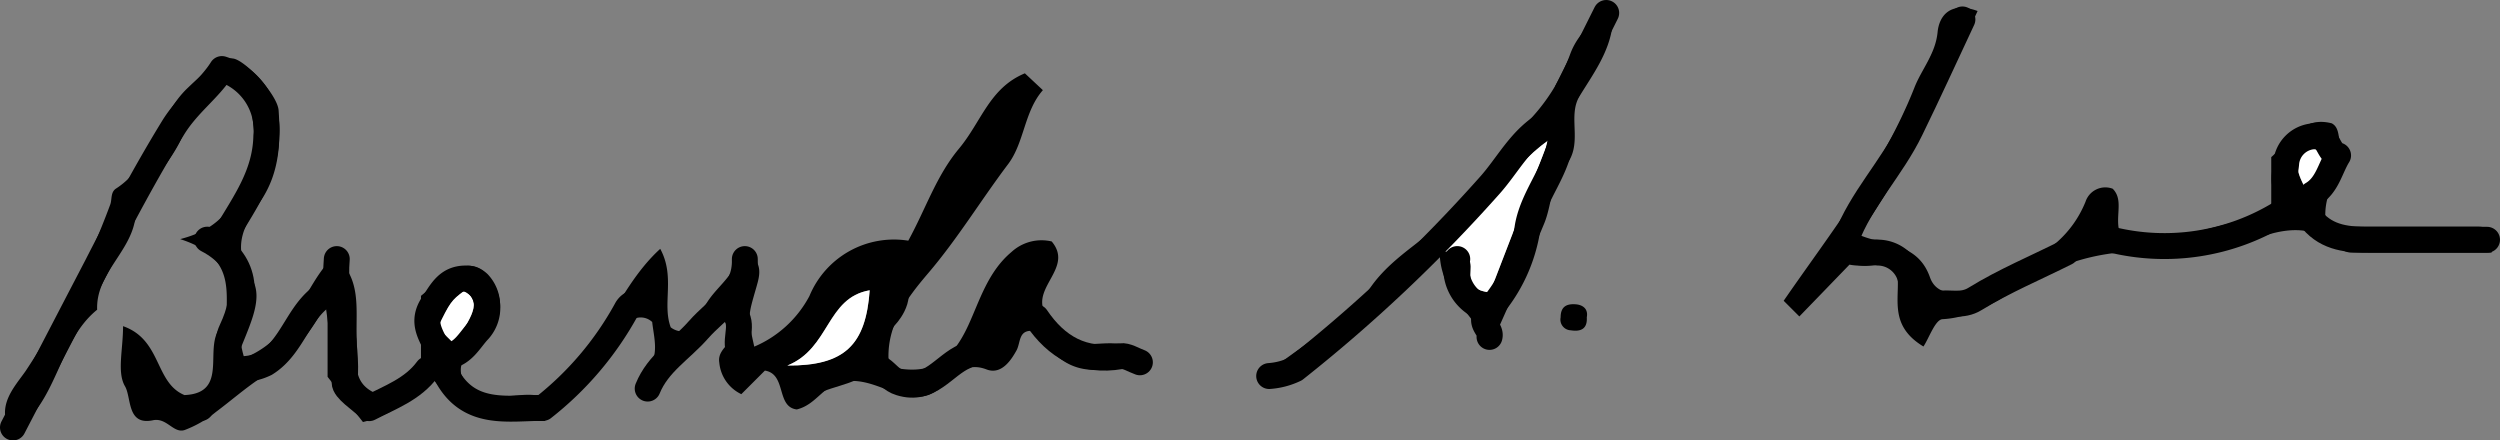<svg id="Layer_1" data-name="Layer 1" xmlns="http://www.w3.org/2000/svg" viewBox="0 0 193 34"><rect x="0" y="0" width="193" height="34" fill="#808080" stroke="none"/><defs><style>.cls-1{fill:#fff;}.cls-2{fill:none;stroke:#000;stroke-linecap:round;stroke-linejoin:round;stroke-width:2px;}</style></defs><path d="M162.55,303c-5.46,0-6.18-.27-8.64-3.26-1.49,1.35-3,2.78-5.39,3.34l-2.73-3.49v-5.95a14.28,14.28,0,0,1-5.23,6.08c-1.2.81-2.26,1.74-3.4,2.59a8.58,8.58,0,0,1-2.41,1.39c-.87.28-1.38-1-2.47-.75-2,.4-1.62-1.76-2.13-2.63-.63-1.08-.15-2.8-.15-4.64,3,1.05,2.43,4.36,4.74,5.32,3.82-.16,1-4.38,3.26-5.58-.09-2.4.74-5.07-3.59-6.46,3.88-1,4.22-3.35,5.2-5.13s.35-3.55.3-5.32c0-.58-1-1.14-1.82-1.93-1.45,1.33-2.73,2.28-3.39,4.13-.89,2.47-3.26,4.21-3.8,6.91-.5,2.47-3,4.09-2.9,6.79-3.11,2.52-3,7.3-6.61,9.5-1.3-2,.22-3.52,1.09-4.77A62.52,62.52,0,0,0,129,286.32c.17-.42,0-1,.5-1.29,2.83-1.86,3.13-5.5,5.49-7.74,1.2-1.15,2.72-2.46,3.57-2.26,1,.24,3.37,2.81,3.45,4,.16,2.41.09,4.75-1.35,6.93-1.16,1.76-2.41,3.46-.75,6,1.07,1.64-.3,3.9-1.21,6.42,4.69-1.47,5.08-5.79,7.62-8.12,2.14,1.7,1.63,4.11,1.72,6.37.06,1.6-.53,3.43,1.55,4.27.81-1.05,2.71-.79,3.41-2.4v-5.16c.36-.3.88-.71,1.38-1.14,1.6-1.37,2.69-1.53,3.76-.54a3.49,3.49,0,0,1,.35,4.4c-.39.53-1,.92-1.39,1.44s-1.18.71-1,1.88c1.3,2.86,4.15,1.22,6.07,1.69,4.61-2.6,5.61-8,9.3-11.36,1.18,2.17.13,4.23.81,6.06a1.47,1.47,0,0,0,2.35-.88c.54-2.1,2.86-2.83,2.94-5.23,2,.87,1.59,2.06,1.31,3.05-.63,2.2-.68,2.19-.15,4.55a8.64,8.64,0,0,0,4.26-3.91,7.06,7.06,0,0,1,7.63-4.27c1.36-2.48,2.16-5,3.91-7.1s2.35-4.68,5.09-5.82l1.39,1.3c-1.44,1.64-1.42,4-2.66,5.68-2.11,2.79-3.92,5.79-6.21,8.47-1.65,1.94-3.37,4.17-3,7.19,3.1.74,4.76-.26,6.11-3.18.88-1.9,1.51-4.13,3.33-5.66a3.43,3.43,0,0,1,3.11-.82c1.69,2-1.49,3.49-.56,5.44l2.44,2.43c1.85.31,4.06-.79,5.41,1.42-4.83,1.2-6.18.83-8.66-2.38-1.23-.13-1,.88-1.35,1.51s-1.12,1.92-2.31,1.46c-2.42-.93-3.09,2.06-5.18,2.1s-3.49-1.37-5.59-1.2c-1.8.14-2.25,1.79-3.88,2.19-1.61-.2-.77-2.73-2.46-3l-1.82,1.82a3,3,0,0,1-1.7-2.43c-.23-1.32,1.79-1.71,1-3.05-.12-.12-.22-.3-.36-.33s-.24.15-.35.26L170.52,301c-.78-.68-.61-1.27,0-2,.89-1.12.46-2.43.33-3.64a1.29,1.29,0,0,0-2.1.5C167.36,298.7,164.77,300.52,162.55,303Zm18.73-4.28c4.46,0,6.06-1.62,6.36-5.81C184.26,293.49,184.58,297.4,181.28,298.72ZM155.52,297c1.83-2.48,2-3.44.77-4-.93.7-1.06.87-2,2.8Z" transform="translate(-120.5 -270.5)"/><path d="M283.6,285.07c1,1-.08,2.5.78,3.93,3.83.13,7.55-1.06,11.46-2.17v-4.2c1.49-1.29,2.37-3.2,4.67-2.61.92.49.17,2,1.38,2.37-.82,1.64-2.22,3.06-1.8,5.61,3.83,0,7.76,0,11.69,0,1.17,0,1.36.6,1.07,2-3.48,0-7.08,0-10.68,0a1.39,1.39,0,0,1-.89-.24c-2.86-2.61-5.59-1.23-8.58-.1a13.27,13.27,0,0,1-5.84.3,16.54,16.54,0,0,0-9.57,2.25c-2.18,1.14-4.12,2.78-6.81,2.93-.57,0-1.06,1.47-1.49,2.11-2.85-1.72-1.7-3.95-2.05-5.83-1-.88-2.2-.2-3.66-.49-1.19,1.23-2.53,2.62-3.87,4l-1.21-1.21c3.64-5.28,7.69-10.36,10.09-16.45.56-1.43,1.62-2.59,1.79-4.27.12-1.3,1-2.42,3.09-1.65-2.75,5.95-5.35,11.83-9.17,17.27,1.93.86,4.52.55,5.49,3.28.47,1.36,1.95,1.44,3.33.81,3.39-1.55,7.07-2.69,8.68-6.63A1.61,1.61,0,0,1,283.6,285.07Zm15.12-.26c.5-.72,1.7-1.14,1.2-2.33a1.3,1.3,0,0,0-1.19-.44c-1.28.72-.88,1.78-.37,2.8C298.37,284.87,298.57,284.82,298.72,284.81Z" transform="translate(-120.5 -270.5)"/><path d="M231.65,289.61c-4.1,4.26-7.75,8.55-12.92,10.78l-.71-.94L224.2,295c.51-.38,1.21-.69,1.46-1.21,1.45-3,4.46-4.42,6.71-6.57s3.57-5,5.88-7.12a14.65,14.65,0,0,0,3.49-5.48c.62-1.63,1.83-2.41,2.69-3.59a1.18,1.18,0,0,1,.55,1.47c-.26,2.06-1.51,3.75-2.53,5.41s.41,3.82-1.23,5.54c-.95,1-.92,2.89-1.51,4.31-1.29,3.12-2.7,6.19-4.22,9.64-1.14-2.75-4-4.21-3.84-7.79,1,.55,2-.07,2.35,1.15.21.8-.59,2.07,1.52,2.32,1.48-3.85,3-7.81,4.54-11.76C236.76,283.62,235.19,287.31,231.65,289.61Z" transform="translate(-120.5 -270.5)"/><path d="M243,295c.06.95-.54,1.11-1.23,1a.83.83,0,0,1-.79-1c0-.92.57-1.07,1.25-1C242.73,294.07,243.12,294.37,243,295Z" transform="translate(-120.5 -270.5)"/><path class="cls-1" d="M181.28,298.72c3.3-1.32,3-5.23,6.36-5.81C187.34,297.1,185.74,298.76,181.28,298.72Z" transform="translate(-120.5 -270.5)"/><path class="cls-1" d="M155.52,297l-1.22-1.22c.93-1.93,1.06-2.1,2-2.8C157.51,293.58,157.35,294.54,155.52,297Z" transform="translate(-120.5 -270.5)"/><path class="cls-1" d="M298.72,284.81c-.15,0-.35.06-.36,0-.51-1-.91-2.08.37-2.8a1.3,1.3,0,0,1,1.19.44C300.42,283.67,299.22,284.09,298.72,284.81Z" transform="translate(-120.5 -270.5)"/><path class="cls-1" d="M231.21,289.79c4-2.48,5.55-6.17,8.85-8.47-1.53,3.95-3.06,7.91-4.54,11.76-2.11-.25-1.31-1.52-1.52-2.32C233.69,289.54,232.7,290.16,231.21,289.79Z" transform="translate(-120.5 -270.5)"/><path class="cls-2" d="M138,288.5c1.38-2.35,3-4.51,3.06-7.5a4.92,4.92,0,0,0-3.43-5.17c-1,1.59-2.63,2.67-3.79,4.57-2.12,3.46-4,7-5.84,10.6q-3.25,6.24-6.5,12.5" transform="translate(-120.5 -270.5)"/><path class="cls-2" d="M240,280c-2.09,1.13-3.08,3.27-4.59,4.92A118.13,118.13,0,0,1,220.48,299a5.5,5.5,0,0,1-2,.53" transform="translate(-120.5 -270.5)"/><path class="cls-2" d="M170.5,293c.07,1.07-1.15.45-1.65,1.42a24.69,24.69,0,0,1-6.43,7.57c-2.68,0-5.7.68-7.42-2.49" transform="translate(-120.5 -270.5)"/><path class="cls-2" d="M272,272c-1.33,2.83-2.63,5.69-4,8.49-1.45,3-3.83,5.38-5,8.51" transform="translate(-120.5 -270.5)"/><path class="cls-2" d="M280,290c-2.33,1.17-4.76,2.18-7,3.56-1.08.68-2.05.19-3,.44" transform="translate(-120.5 -270.5)"/><path class="cls-2" d="M268,292a2.62,2.62,0,0,0-2.5-2c-.68-.09-1.5.32-2-.5" transform="translate(-120.5 -270.5)"/><path class="cls-2" d="M244.5,271.5l-3,6" transform="translate(-120.5 -270.5)"/><path class="cls-2" d="M241,281c-.14,2.58-2.11,4.47-2.56,7a12.29,12.29,0,0,1-3,6.46c-.95,1,.24,1.38.05,2.05" transform="translate(-120.5 -270.5)"/><path class="cls-2" d="M195,298c-1.65.7-2.7,2.77-5,2.05-.7-.21-1-.72-1.48-1.05" transform="translate(-120.5 -270.5)"/><path class="cls-2" d="M178,298.5c-1,.09-.38-.66-.48-1-.3-1,.52-2.14-.52-3" transform="translate(-120.5 -270.5)"/><path class="cls-2" d="M155,298c1.25-.14,1.76-1.27,2.46-2a2.6,2.6,0,0,0,0-3.47,1.08,1.08,0,0,0-1-.53c-1.42,0-1.88,1-2.55,2-1.09,1.65.25,2.72.55,4" transform="translate(-120.5 -270.5)"/><path class="cls-2" d="M299,287.5c1.2,1.41,2.82,1.52,4.5,1.51,3,0,6,0,9,0" transform="translate(-120.5 -270.5)"/><path class="cls-2" d="M296.5,287a17.13,17.13,0,0,1-13,2" transform="translate(-120.5 -270.5)"/><path class="cls-2" d="M189,292c1.4,1,.2,2.55-.12,2.89-.75.8-.61,1.94-1.38,2.61" transform="translate(-120.5 -270.5)"/><path class="cls-2" d="M187.5,298c-1.34,1.49-3.55,1.22-5,2.5" transform="translate(-120.5 -270.5)"/><path class="cls-2" d="M178,290.5c.1,2.64-2.15,3.84-3.56,5.44s-3.14,2.59-3.94,4.56" transform="translate(-120.5 -270.5)"/><path class="cls-2" d="M136.5,289c3.14,1.63,3.13,4.34,1.9,6.95-.61,1.28,0,2.05.1,3.05" transform="translate(-120.5 -270.5)"/><path class="cls-2" d="M299,285.5c1.16-.67,1.38-2,2-3-.86-.23-.7-1.81-2-1.47a2.28,2.28,0,0,0-2,2c-.05.82-.47,1.82.46,2.5" transform="translate(-120.5 -270.5)"/><path class="cls-2" d="M146.5,290.5c-.28,3.19.89,6.29.6,9.51,0,.6,1.23,1.32,1.9,2,1.61-.84,3.36-1.45,4.5-3" transform="translate(-120.5 -270.5)"/><path class="cls-2" d="M200.5,295c1.56,2.31,3.62,3.5,6.51,3,.46-.07,1,.3,1.49.47" transform="translate(-120.5 -270.5)"/><path class="cls-2" d="M146,293c-2.42,1.14-2.74,4.16-5,5.56a4.31,4.31,0,0,1-2,.44" transform="translate(-120.5 -270.5)"/><path class="cls-2" d="M136,302c-.56,0-1.15-.11-1.5.5" transform="translate(-120.5 -270.5)"/><path class="cls-2" d="M233,290.5a3.25,3.25,0,0,0,1.5,3.5" transform="translate(-120.5 -270.5)"/></svg>